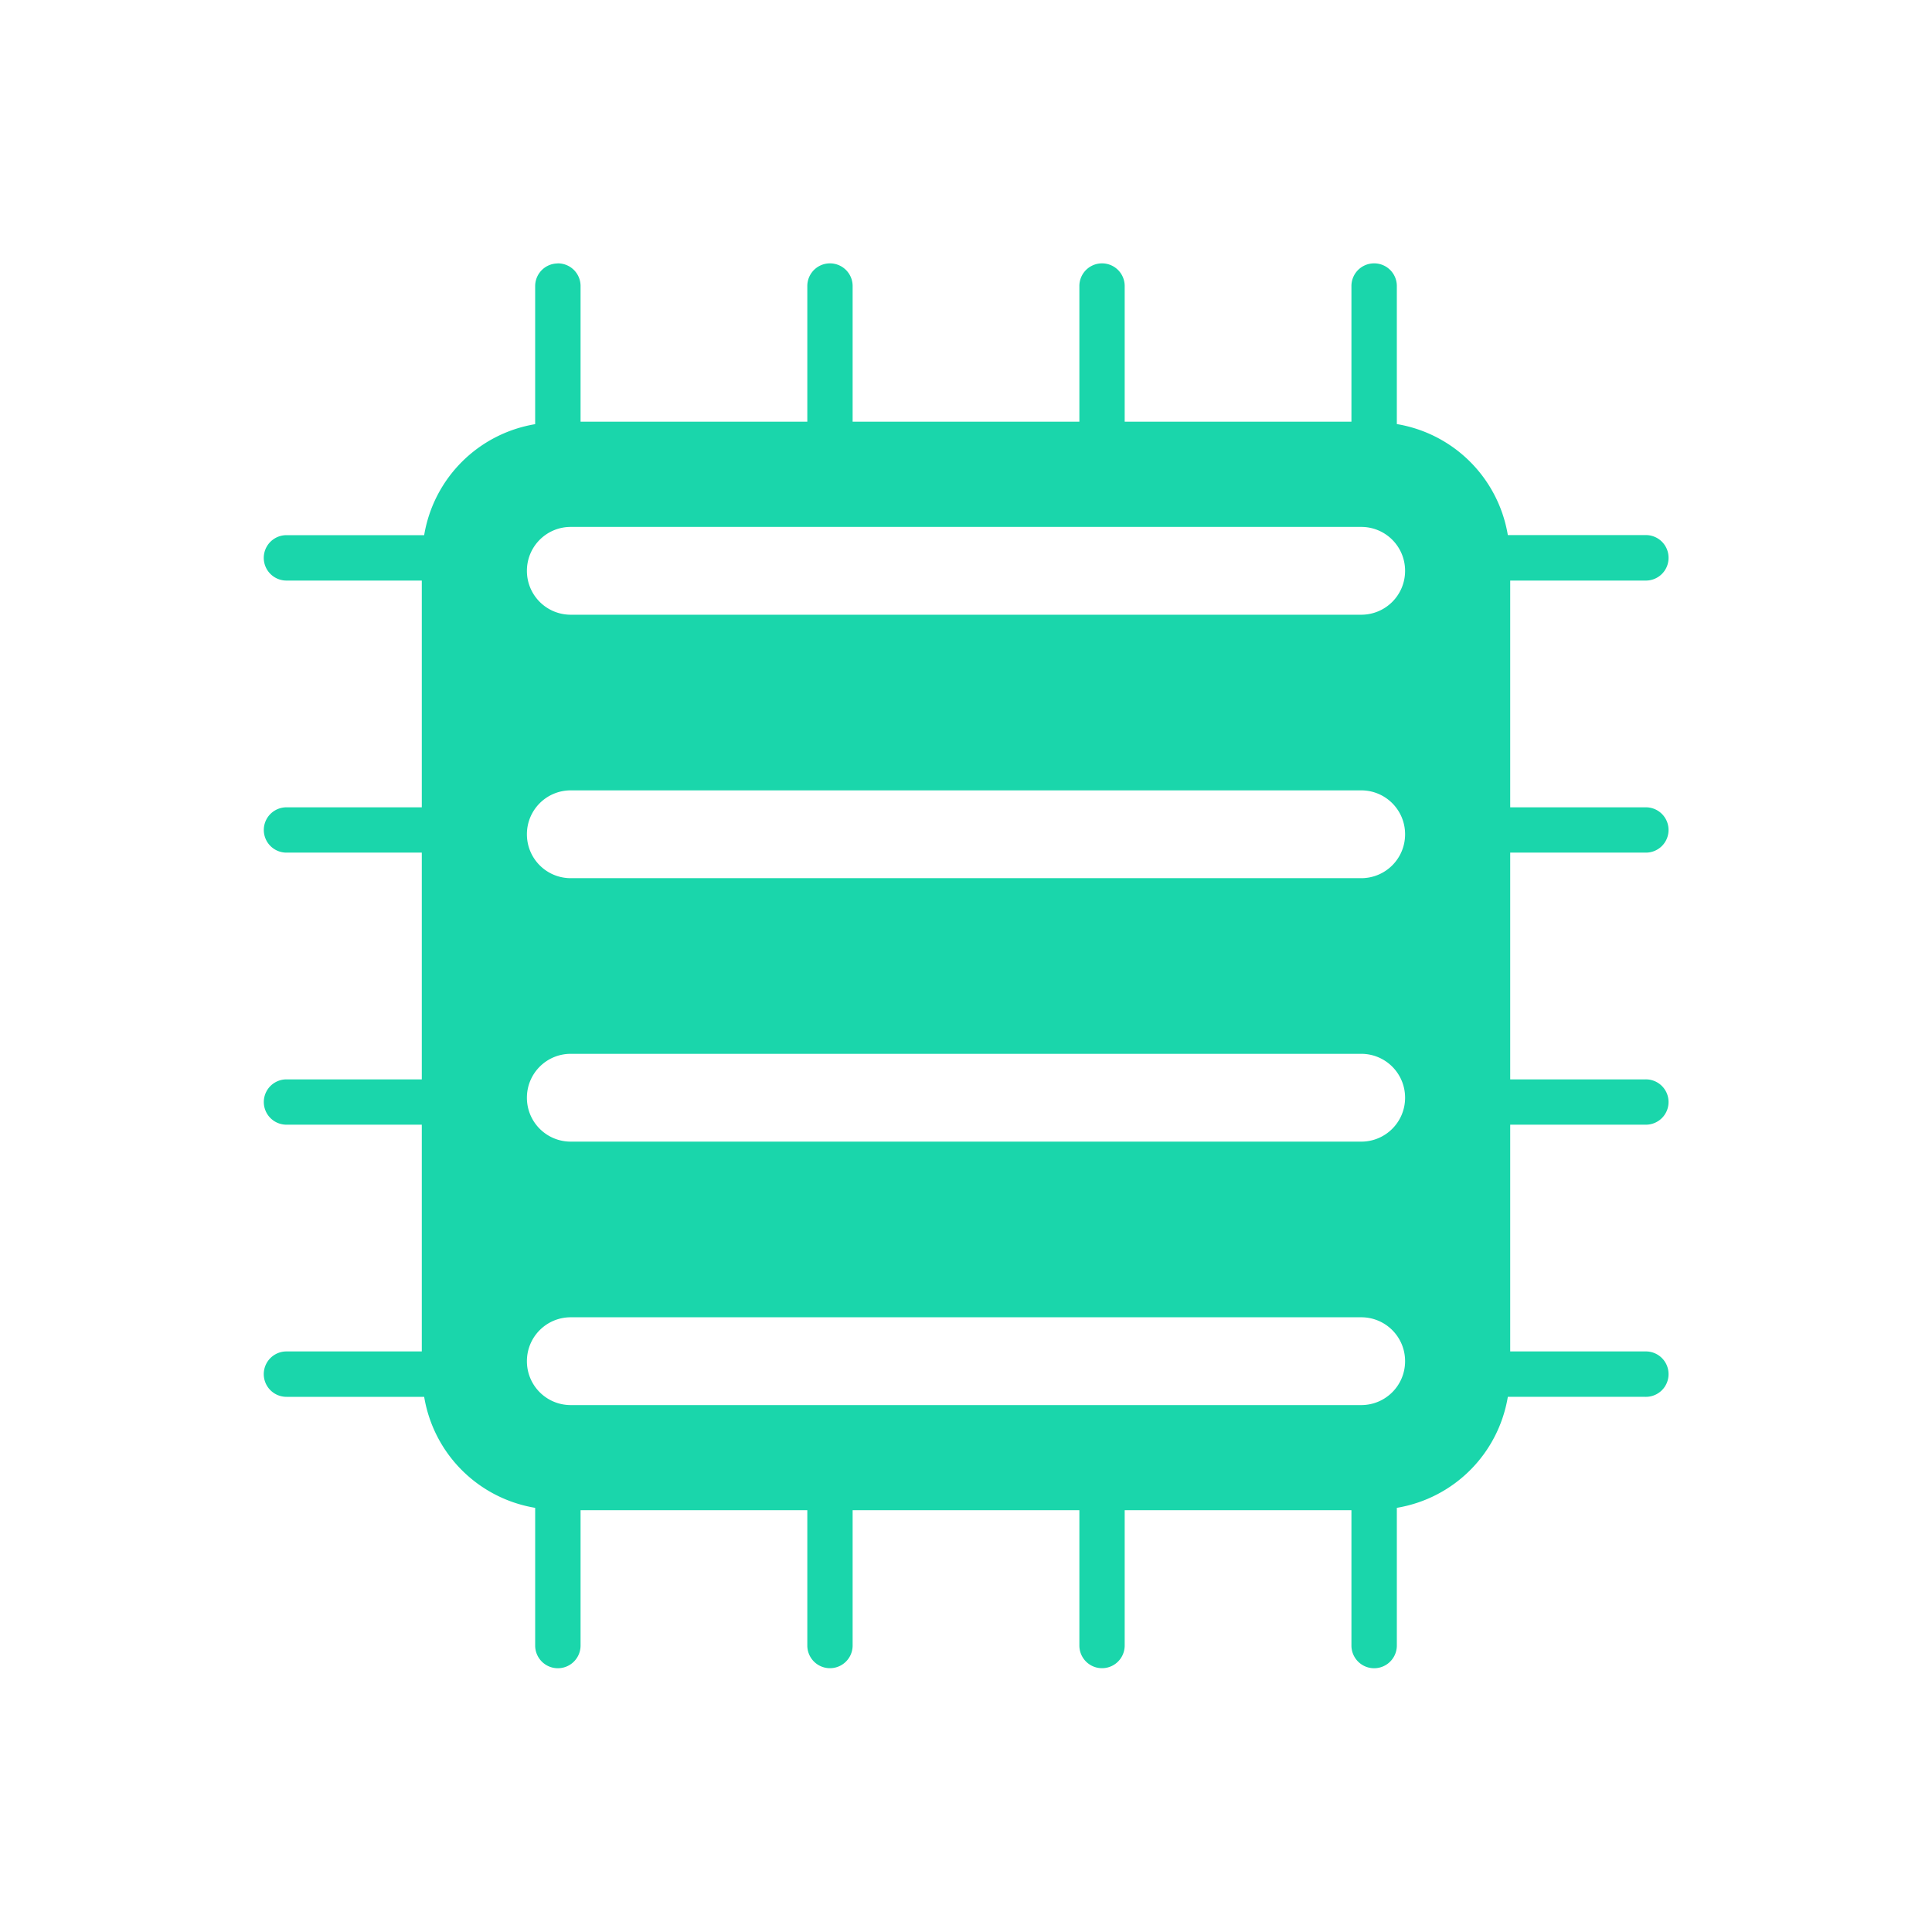 <svg xmlns="http://www.w3.org/2000/svg" width="22" height="22" version="1.1">
 <defs>
  <style id="current-color-scheme" type="text/css">
   .ColorScheme-Text { color: #0abdc6; } .ColorScheme-Highlight { color: #1AD6AB; }
  </style>
  <linearGradient id="arrongin" x1="0%" x2="0%" y1="0%" y2="100%">
   <stop offset="0%" style="stop-color:#dd9b44"/>
   <stop offset="100%" style="stop-color:#ad6c16"/>
  </linearGradient>
  <linearGradient id="aurora" x1="0%" x2="0%" y1="0%" y2="100%">
   <stop offset="0%" style="stop-color:#09D4DF"/>
   <stop offset="100%" style="stop-color:#9269F4"/>
  </linearGradient>
  <linearGradient id="cyberneon" x1="0%" x2="0%" y1="0%" y2="100%">
   <stop offset="0" style="stop-color:#0abdc6"/>
   <stop offset="1" style="stop-color:#ea00d9"/>
  </linearGradient>
  <linearGradient id="fitdance" x1="0%" x2="0%" y1="0%" y2="100%">
   <stop offset="0%" style="stop-color:#1AD6AB"/>
   <stop offset="100%" style="stop-color:#329DB6"/>
  </linearGradient>
  <linearGradient id="oomox" x1="0%" x2="0%" y1="0%" y2="100%">
   <stop offset="0%" style="stop-color:#cfbc62"/>
   <stop offset="100%" style="stop-color:#ff5d84"/>
  </linearGradient>
  <linearGradient id="rainblue" x1="0%" x2="0%" y1="0%" y2="100%">
   <stop offset="0%" style="stop-color:#00F260"/>
   <stop offset="100%" style="stop-color:#0575E6"/>
  </linearGradient>
  <linearGradient id="sunrise" x1="0%" x2="0%" y1="0%" y2="100%">
   <stop offset="0%" style="stop-color:#FF8501"/>
   <stop offset="100%" style="stop-color:#FFCB01"/>
  </linearGradient>
  <linearGradient id="telinkrin" x1="0%" x2="0%" y1="0%" y2="100%">
   <stop offset="0%" style="stop-color:#b2ced6"/>
   <stop offset="100%" style="stop-color:#6da5b7"/>
  </linearGradient>
  <linearGradient id="60spsycho" x1="0%" x2="0%" y1="0%" y2="100%">
   <stop offset="0%" style="stop-color:#df5940"/>
   <stop offset="25%" style="stop-color:#d8d15f"/>
   <stop offset="50%" style="stop-color:#e9882a"/>
   <stop offset="100%" style="stop-color:#279362"/>
  </linearGradient>
  <linearGradient id="90ssummer" x1="0%" x2="0%" y1="0%" y2="100%">
   <stop offset="0%" style="stop-color:#f618c7"/>
   <stop offset="20%" style="stop-color:#94ffab"/>
   <stop offset="50%" style="stop-color:#fbfd54"/>
   <stop offset="100%" style="stop-color:#0f83ae"/>
  </linearGradient>
 </defs>
 <path fill="currentColor" class="ColorScheme-Highlight" d="m6.348 3a0.258 0.258 0 0 0 -0.254 0.262v1.568c-0.649 0.109-1.155 0.614-1.264 1.264h-1.568a0.258 0.258 0 1 0 0 0.517h1.541v2.582h-1.541a0.258 0.258 0 1 0 0 0.516h1.541v2.582h-1.541a0.258 0.258 0 1 0 0 0.516h1.541v2.582h-1.541a0.258 0.258 0 1 0 0 0.517h1.568c0.109 0.65 0.614 1.155 1.264 1.264v1.568a0.258 0.258 0 1 0 0.517 0v-1.541h2.582v1.541a0.258 0.258 0 1 0 0.516 0v-1.541h2.582v1.541a0.258 0.258 0 1 0 0.516 0v-1.541h2.582v1.541a0.258 0.258 0 1 0 0.517 0v-1.568c0.65-0.109 1.155-0.614 1.264-1.264h1.568a0.258 0.258 0 0 0 0.262 -0.261 0.258 0.258 0 0 0 -0.262 -0.256h-1.541v-2.582h1.541a0.258 0.258 0 0 0 0.262 -0.262 0.258 0.258 0 0 0 -0.262 -0.254h-1.541v-2.582h1.541a0.258 0.258 0 0 0 0.262 -0.262 0.258 0.258 0 0 0 -0.262 -0.254h-1.541v-2.582h1.541a0.258 0.258 0 0 0 0.262 -0.264 0.258 0.258 0 0 0 -0.262 -0.254h-1.568c-0.109-0.649-0.614-1.155-1.264-1.264v-1.568a0.258 0.258 0 0 0 -0.263 -0.262 0.258 0.258 0 0 0 -0.254 0.262v1.541h-2.582v-1.541a0.258 0.258 0 0 0 -0.262 -0.262 0.258 0.258 0 0 0 -0.254 0.262v1.541h-2.582v-1.541a0.258 0.258 0 0 0 -0.262 -0.262 0.258 0.258 0 0 0 -0.254 0.262v1.541h-2.582v-1.541a0.258 0.258 0 0 0 -0.264 -0.262zm0.152 3h9c0.277 0 0.5 0.223 0.5 0.5s-0.223 0.5-0.5 0.5h-9c-0.277 0-0.5-0.223-0.5-0.5s0.223-0.5 0.5-0.5zm0 3h9c0.277 0 0.5 0.223 0.5 0.5s-0.223 0.5-0.5 0.5h-9c-0.277 0-0.5-0.223-0.5-0.5s0.223-0.5 0.5-0.5zm0 3h9c0.277 0 0.5 0.223 0.5 0.5s-0.223 0.5-0.5 0.5h-9c-0.277 0-0.5-0.223-0.5-0.5s0.223-0.5 0.5-0.5zm0 3h9c0.277 0 0.5 0.223 0.5 0.5s-0.223 0.5-0.5 0.5h-9c-0.277 0-0.5-0.223-0.5-0.5s0.223-0.5 0.5-0.5z"/>
</svg>
